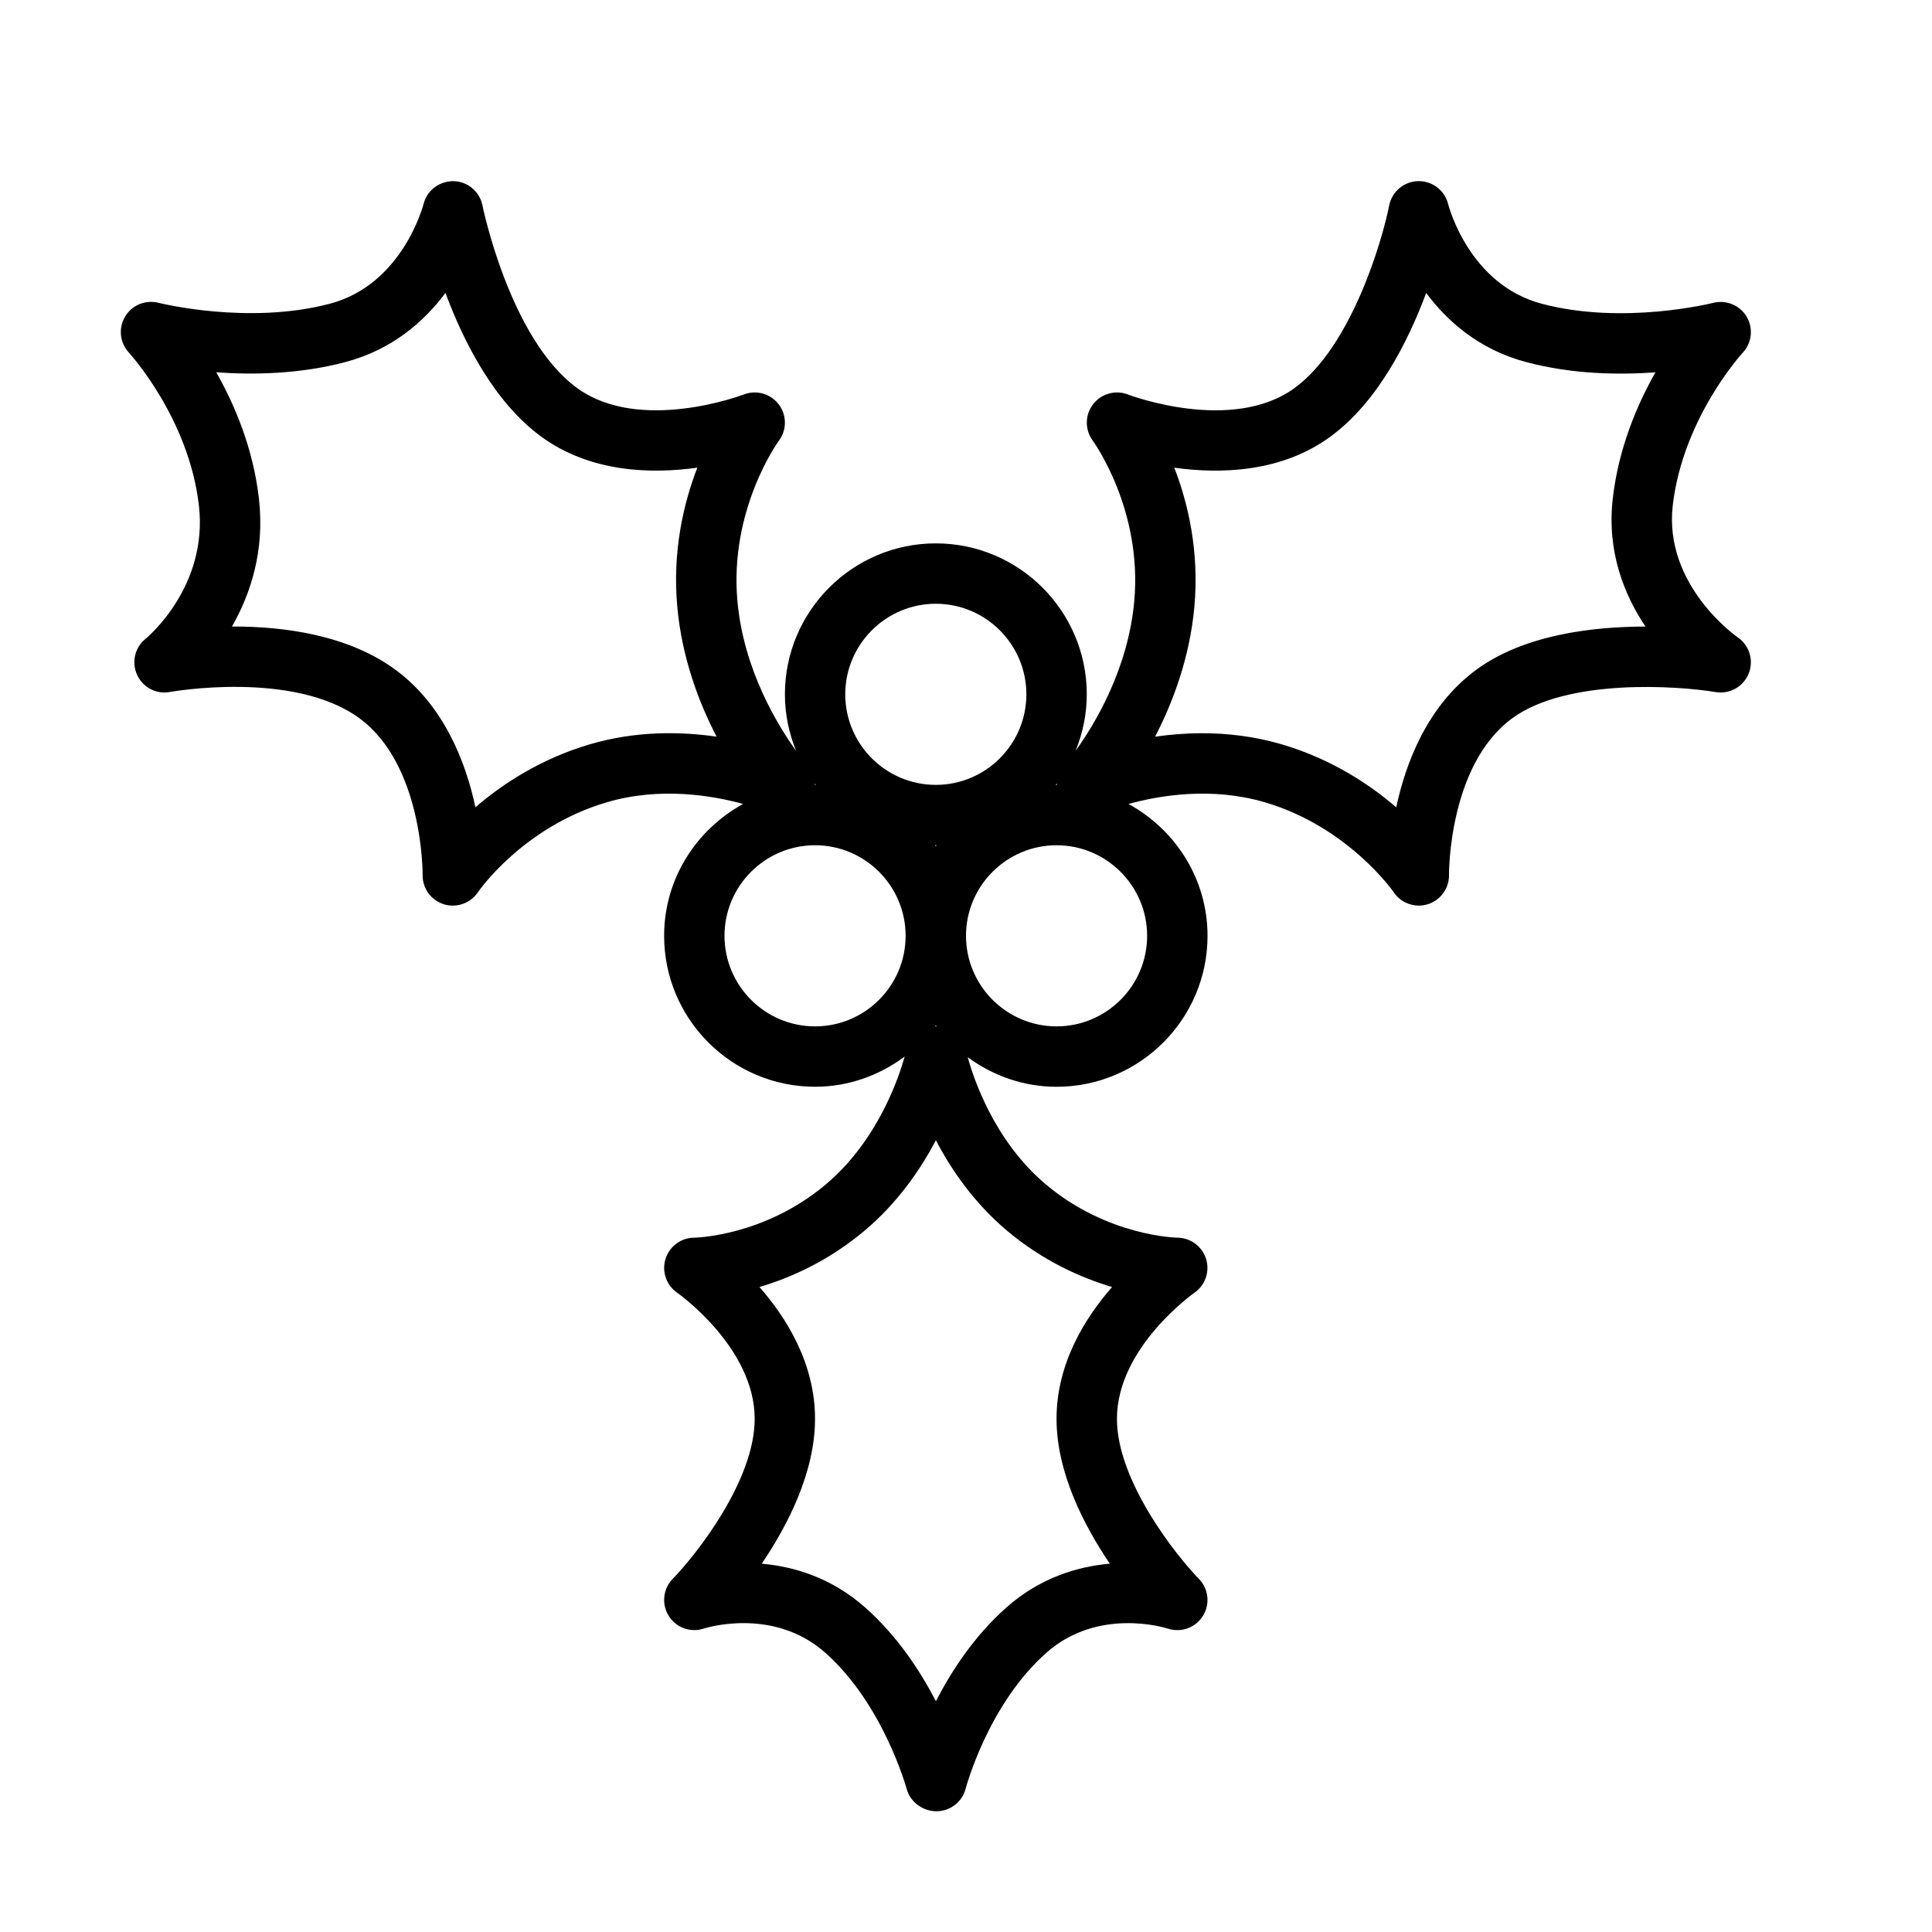 <?xml version="1.0" encoding="UTF-8" standalone="no"?>
<svg width="64px" height="64px" viewBox="0 0 64 64" version="1.1" xmlns="http://www.w3.org/2000/svg" xmlns:xlink="http://www.w3.org/1999/xlink">
    <!-- Generator: Sketch 3.7.2 (28276) - http://www.bohemiancoding.com/sketch -->
    <title>cel-holly-2</title>
    <desc>Created with Sketch.</desc>
    <defs></defs>
    <g id="64px-Line" stroke="none" stroke-width="1" fill="none" fill-rule="evenodd">
        <g id="cel-holly-2"></g>
        <path d="M6.589,16.744 C6.898,19.419 4.903,21.094 4.822,21.161 C4.467,21.448 4.35,21.94 4.542,22.356 C4.733,22.772 5.18,23.009 5.632,22.922 C5.674,22.915 9.727,22.193 11.909,23.795 C14.021,25.346 14.001,28.949 14,28.983 C13.993,29.426 14.277,29.821 14.7,29.954 C14.799,29.985 14.9,30 15,30 C15.326,30 15.641,29.839 15.83,29.558 C15.845,29.537 17.309,27.397 20.106,26.575 C21.867,26.058 23.59,26.35 24.617,26.632 C23.067,27.481 22,29.11 22,31 C22,33.757 24.243,36 27,36 C28.115,36 29.135,35.62 29.968,35.001 C29.786,35.658 29.093,37.772 27.356,39.235 C25.311,40.958 23.019,41 23,41 C22.562,41 22.178,41.285 22.047,41.702 C21.916,42.119 22.072,42.574 22.432,42.823 C22.457,42.84 25,44.636 25,47 C25,49.064 23.04,51.526 22.285,52.301 C21.963,52.631 21.908,53.139 22.153,53.53 C22.397,53.92 22.873,54.093 23.316,53.948 C23.337,53.94 25.6,53.21 27.337,54.748 C29.263,56.454 30.026,59.23 30.034,59.258 C30.151,59.695 30.569,60 31.021,60 C31.477,60 31.875,59.691 31.989,59.25 C31.997,59.223 32.726,56.464 34.663,54.749 C36.376,53.233 38.597,53.92 38.684,53.949 C39.125,54.094 39.603,53.921 39.847,53.531 C40.092,53.14 40.037,52.632 39.715,52.302 C38.96,51.526 37,49.064 37,47 C37,44.636 39.543,42.84 39.566,42.824 C39.925,42.576 40.081,42.125 39.954,41.708 C39.826,41.291 39.441,41.004 39.005,41 C38.982,41 36.69,40.958 34.645,39.235 C32.923,37.786 32.241,35.694 32.058,35.022 C32.886,35.63 33.898,36.001 35.001,36.001 C37.758,36.001 40.001,33.758 40.001,31.001 C40.001,29.111 38.934,27.482 37.383,26.632 C38.411,26.349 40.134,26.058 41.894,26.575 C44.663,27.388 46.158,29.539 46.17,29.558 C46.359,29.84 46.673,29.999 46.999,29.999 C47.099,29.999 47.199,29.984 47.298,29.954 C47.72,29.822 48.006,29.428 48,28.986 C47.999,28.95 47.979,25.347 50.091,23.796 C51.912,22.461 55.574,22.716 56.834,22.926 C57.3,23.001 57.751,22.749 57.927,22.313 C58.103,21.877 57.952,21.379 57.565,21.114 C57.541,21.097 55.106,19.4 55.412,16.744 C55.746,13.859 57.692,11.726 57.73,11.684 C58.034,11.36 58.086,10.874 57.861,10.492 C57.635,10.11 57.181,9.924 56.751,10.033 C56.722,10.04 53.774,10.781 51.069,10.061 C48.685,9.429 47.998,6.865 47.971,6.76 C47.859,6.312 47.459,6 47,6 L46.976,6 C46.508,6.011 46.111,6.346 46.019,6.805 C45.778,8.025 44.747,11.488 42.896,12.846 C40.81,14.377 37.398,13.081 37.366,13.069 C36.954,12.906 36.48,13.04 36.208,13.393 C35.937,13.747 35.935,14.239 36.199,14.598 C36.216,14.62 37.853,16.872 37.573,19.922 C37.365,22.204 36.229,24.042 35.63,24.872 C35.865,24.293 36.001,23.663 36.001,23 C36.001,20.243 33.758,18 31.001,18 C28.244,18 26.001,20.243 26.001,23 C26.001,23.663 26.137,24.293 26.372,24.872 C25.772,24.04 24.637,22.203 24.429,19.922 C24.149,16.872 25.786,14.621 25.8,14.601 C26.069,14.244 26.067,13.753 25.798,13.397 C25.528,13.041 25.055,12.907 24.638,13.068 C24.604,13.081 21.189,14.376 19.106,12.846 C16.885,11.217 15.991,6.849 15.982,6.805 C15.89,6.346 15.493,6.012 15.025,6 C14.552,6 14.144,6.304 14.031,6.758 C14.024,6.785 13.344,9.42 10.933,10.059 C8.227,10.777 5.281,10.038 5.251,10.031 C4.816,9.921 4.37,10.108 4.143,10.489 C3.916,10.871 3.968,11.357 4.271,11.682 C4.289,11.705 6.254,13.845 6.589,16.744 L6.589,16.744 Z M38.9,15.493 C40.426,15.705 42.449,15.656 44.079,14.459 C45.636,13.317 46.643,11.318 47.244,9.705 C47.941,10.641 48.997,11.58 50.555,11.994 C52.075,12.398 53.617,12.423 54.839,12.334 C54.231,13.405 53.617,14.845 53.425,16.515 C53.223,18.27 53.804,19.705 54.508,20.756 C52.748,20.757 50.485,21.027 48.907,22.184 C47.29,23.372 46.571,25.253 46.252,26.743 C45.36,25.976 44.093,25.137 42.458,24.657 C41.546,24.389 40.652,24.289 39.826,24.289 C39.269,24.289 38.743,24.334 38.263,24.404 C38.846,23.281 39.409,21.804 39.565,20.105 C39.733,18.258 39.353,16.663 38.9,15.493 L38.9,15.493 Z M27,34 C25.346,34 24,32.654 24,31 C24,29.346 25.346,28 27,28 C28.654,28 30,29.346 30,31 C30,32.654 28.654,34 27,34 L27,34 Z M30.972,27.997 C30.982,27.997 30.99,28 31,28 C31.01,28 31.018,27.997 31.028,27.997 C31.019,28.009 31.009,28.019 31,28.031 C30.991,28.019 30.981,28.009 30.972,27.997 L30.972,27.997 Z M31.03,34.005 C31.02,34.005 31.011,34 31,34 C30.99,34 30.981,34.005 30.97,34.005 C30.979,33.992 30.991,33.981 31,33.969 C31.009,33.981 31.02,33.993 31.03,34.005 L31.03,34.005 Z M33.355,40.765 C34.557,41.777 35.816,42.33 36.839,42.634 C35.942,43.658 34.999,45.169 34.999,47 C34.999,48.772 35.903,50.528 36.764,51.799 C35.702,51.892 34.456,52.259 33.336,53.252 C32.28,54.188 31.523,55.344 31.003,56.355 C30.48,55.345 29.719,54.188 28.662,53.252 C27.541,52.259 26.297,51.893 25.234,51.799 C26.094,50.528 26.999,48.772 26.999,47 C26.999,45.168 26.057,43.658 25.159,42.634 C26.182,42.331 27.441,41.777 28.643,40.765 C29.733,39.847 30.489,38.749 31.002,37.772 C31.513,38.75 32.266,39.847 33.355,40.765 L33.355,40.765 Z M35,34 C33.346,34 32,32.654 32,31 C32,29.346 33.346,28 35,28 C36.654,28 38,29.346 38,31 C38,32.654 36.654,34 35,34 L35,34 Z M35.014,26.001 C35.009,26.001 35.005,26 35,26 C34.99,26 34.982,26.003 34.972,26.003 C34.984,25.987 34.998,25.973 35.01,25.957 C35.009,25.972 35.014,25.986 35.014,26.001 L35.014,26.001 Z M31,20 C32.654,20 34,21.346 34,23 C34,24.654 32.654,26 31,26 C29.346,26 28,24.654 28,23 C28,21.346 29.346,20 31,20 L31,20 Z M27.028,26.003 C27.018,26.003 27.01,26 27,26 C26.997,26 26.994,26.001 26.991,26.001 C26.991,25.988 26.995,25.975 26.994,25.962 C27.005,25.976 27.017,25.989 27.028,26.003 L27.028,26.003 Z M11.445,11.993 C13.003,11.579 14.058,10.64 14.756,9.704 C15.357,11.317 16.364,13.316 17.921,14.458 C19.551,15.655 21.573,15.706 23.1,15.492 C22.648,16.662 22.267,18.257 22.436,20.104 C22.591,21.802 23.155,23.28 23.738,24.403 C22.544,24.23 21.069,24.207 19.543,24.655 C17.908,25.135 16.641,25.975 15.749,26.741 C15.43,25.251 14.711,23.369 13.094,22.182 C11.514,21.023 9.379,20.754 7.738,20.754 L7.684,20.754 C8.285,19.705 8.779,18.267 8.577,16.513 C8.385,14.843 7.771,13.403 7.163,12.332 C8.384,12.421 9.924,12.396 11.445,11.993 L11.445,11.993 Z" id="Shape" fill="#000000"></path>
    </g>
</svg>